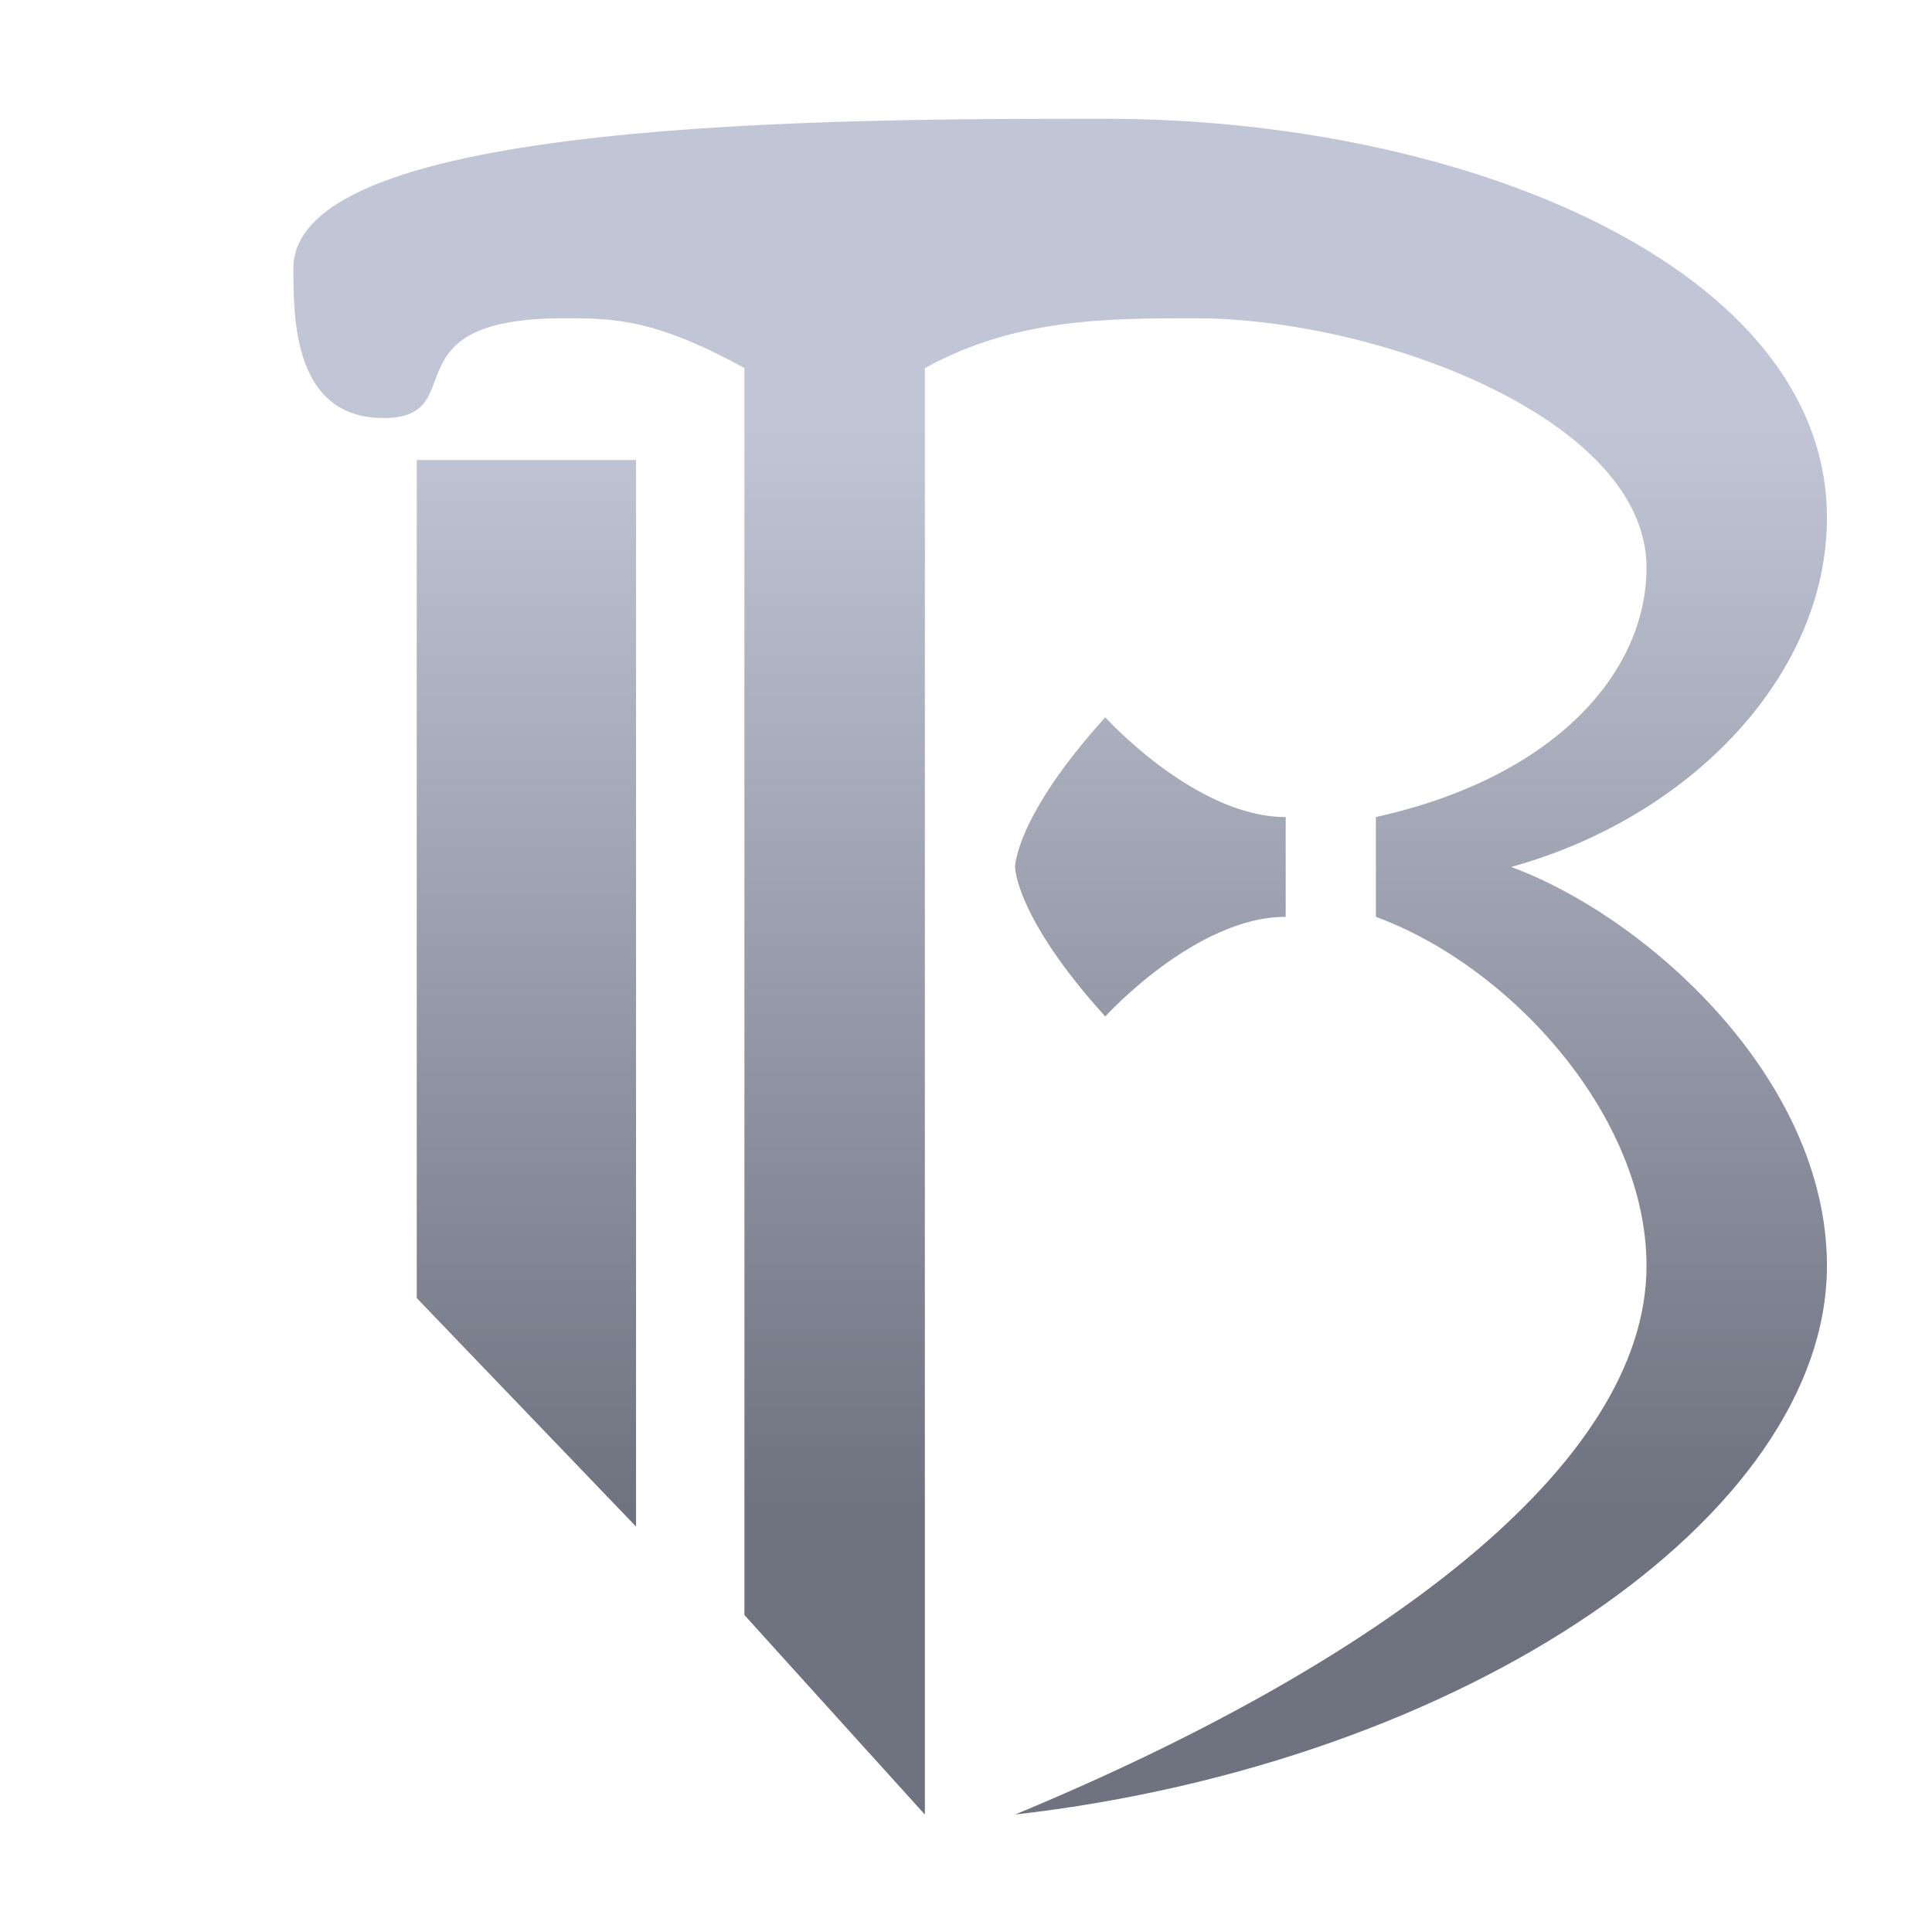 <svg xmlns="http://www.w3.org/2000/svg" xmlns:xlink="http://www.w3.org/1999/xlink" width="64" height="64" viewBox="0 0 64 64" version="1.1"><defs><linearGradient id="linear0" gradientUnits="userSpaceOnUse" x1="0" y1="0" x2="0" y2="1" gradientTransform="matrix(56,0,0,35.898,4,14.051)"><stop offset="0" style="stop-color:#c1c6d6;stop-opacity:1;"/><stop offset="1" style="stop-color:#6f7380;stop-opacity:1;"/></linearGradient><linearGradient id="linear1" gradientUnits="userSpaceOnUse" x1="0" y1="0" x2="0" y2="1" gradientTransform="matrix(56,0,0,35.898,4,14.051)"><stop offset="0" style="stop-color:#c1c6d6;stop-opacity:1;"/><stop offset="1" style="stop-color:#6f7380;stop-opacity:1;"/></linearGradient></defs><g id="surface1"><path style=" stroke:none;fill-rule:nonzero;fill:url(#linear0);" d="M 13.805 15.238 L 13.805 43 L 21.07 50.57 L 21.07 15.238 Z M 13.805 15.238 "/><path style=" stroke:none;fill-rule:nonzero;fill:url(#linear1);" d="M 36.613 3.934 C 27.648 3.934 9.719 3.934 9.719 8.891 C 9.719 10.543 9.719 13.848 12.707 13.848 C 15.695 13.848 12.707 10.543 18.684 10.543 C 20.277 10.543 21.672 10.543 24.66 12.195 L 24.66 53.5 L 30.637 60.109 L 30.637 12.195 C 33.625 10.543 36.672 10.543 39.602 10.543 C 45.578 10.543 54.543 13.848 54.543 18.805 C 54.543 22.242 51.555 25.742 45.578 27.066 L 45.578 30.371 C 50.059 32.02 54.543 36.977 54.543 41.934 C 54.543 48.574 45.578 55.152 33.625 60.109 C 48.566 58.398 60.52 50.195 60.52 41.934 C 60.52 35.723 54.543 30.371 50.059 28.719 C 56.035 27.066 60.52 22.34 60.52 17.152 C 60.52 8.891 48.566 3.934 36.613 3.934 Z M 36.613 23.762 C 33.625 27.066 33.625 28.719 33.625 28.719 C 33.625 28.719 33.625 30.371 36.613 33.672 C 36.613 33.672 39.602 30.371 42.59 30.371 L 42.59 27.066 C 39.602 27.066 36.613 23.762 36.613 23.762 Z M 36.613 23.762 "/></g></svg>
